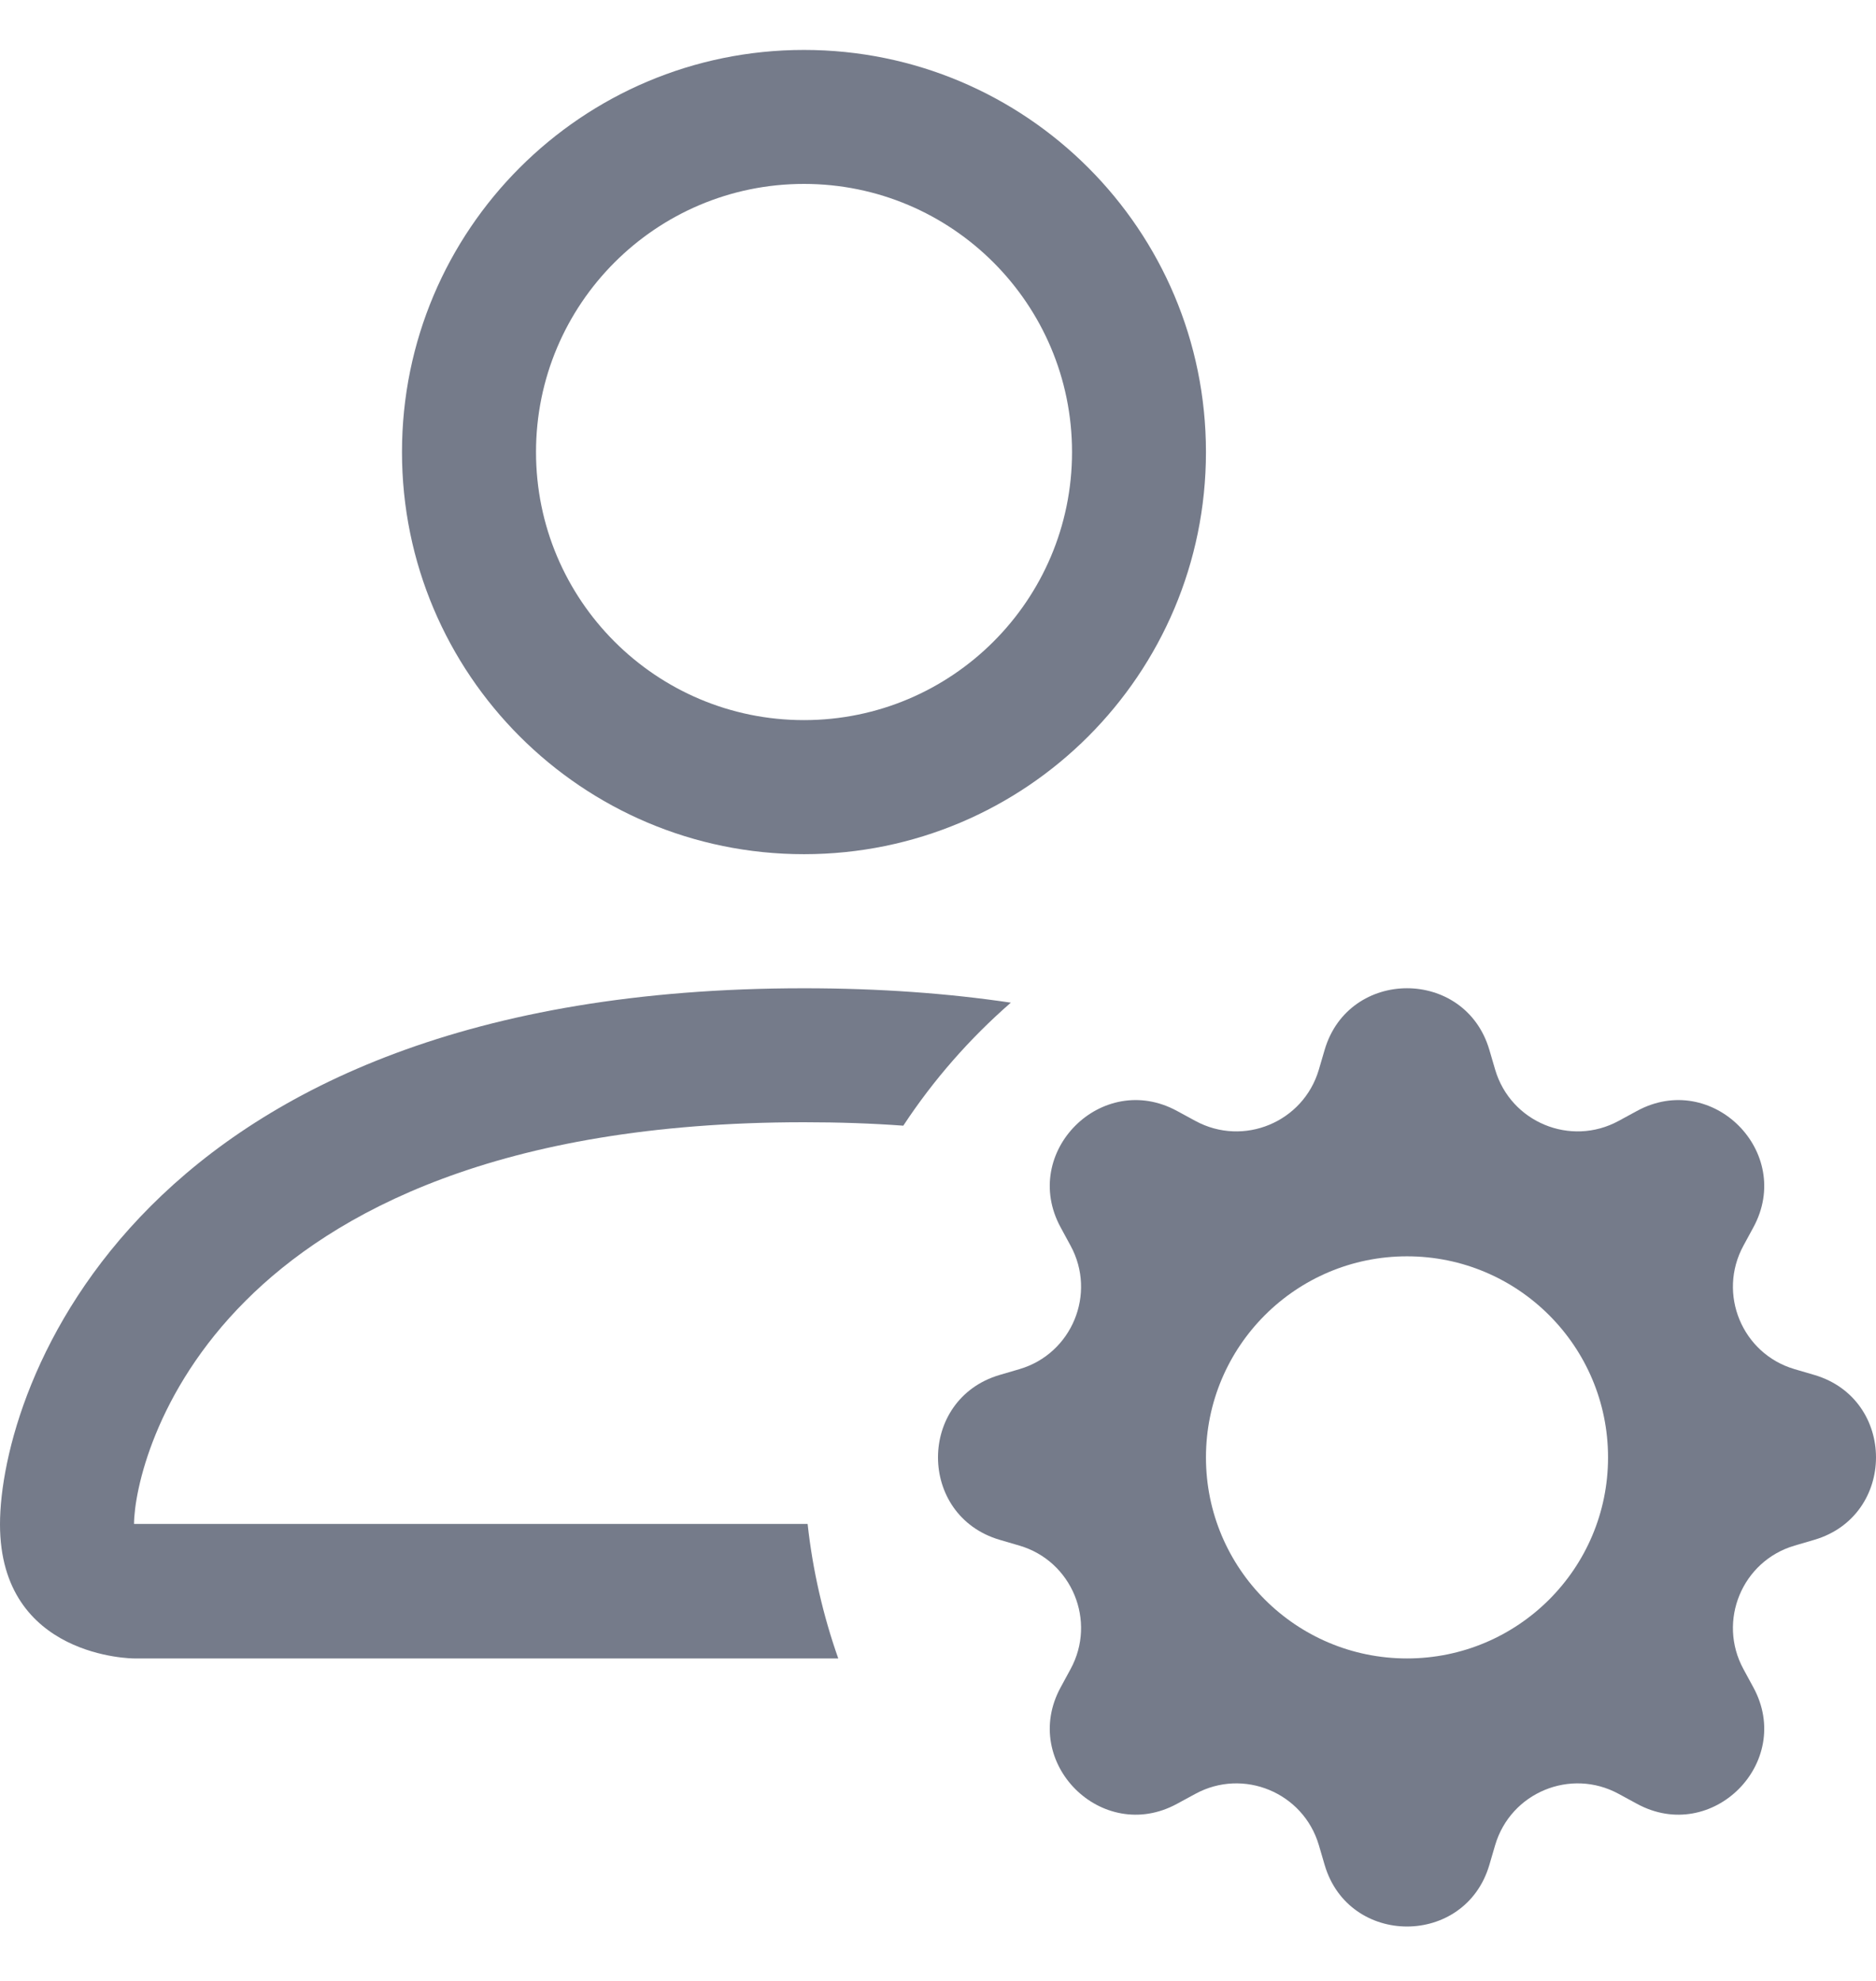 <svg xmlns="http://www.w3.org/2000/svg" width="18" height="19" viewBox="0 0 18 19" fill="none">
  <path d="M11.571 4.336C11.571 6.466 9.845 8.193 7.714 8.193C5.584 8.193 3.857 6.466 3.857 4.336C3.857 2.205 5.584 0.479 7.714 0.479C9.845 0.479 11.571 2.205 11.571 4.336ZM7.714 6.907C9.134 6.907 10.286 5.756 10.286 4.336C10.286 2.916 9.134 1.764 7.714 1.764C6.294 1.764 5.143 2.916 5.143 4.336C5.143 5.756 6.294 6.907 7.714 6.907Z" fill="#757B8A"/>
  <path d="M8.043 15.907C7.898 15.496 7.798 15.064 7.749 14.617H1.286C1.288 14.3 1.483 13.349 2.356 12.477C3.194 11.638 4.771 10.764 7.714 10.764C8.049 10.764 8.366 10.775 8.667 10.797C8.956 10.358 9.304 9.961 9.699 9.617C9.099 9.528 8.439 9.479 7.714 9.479C1.286 9.479 0 13.336 0 14.621C0 15.907 1.286 15.907 1.286 15.907H8.043Z" fill="#757B8A"/>
  <path d="M12.71 10.069C12.942 9.282 14.058 9.282 14.29 10.069L14.346 10.26C14.495 10.764 15.07 11.002 15.531 10.751L15.706 10.656C16.427 10.263 17.216 11.052 16.823 11.773L16.728 11.948C16.477 12.409 16.715 12.984 17.218 13.132L17.409 13.188C18.197 13.421 18.197 14.536 17.409 14.769L17.218 14.825C16.715 14.973 16.477 15.548 16.728 16.009L16.823 16.184C17.216 16.905 16.427 17.694 15.706 17.301L15.531 17.206C15.07 16.955 14.495 17.193 14.346 17.697L14.29 17.888C14.058 18.675 12.942 18.675 12.71 17.888L12.654 17.697C12.505 17.193 11.93 16.955 11.469 17.206L11.294 17.301C10.573 17.694 9.784 16.905 10.177 16.184L10.272 16.009C10.523 15.548 10.285 14.973 9.782 14.825L9.591 14.769C8.803 14.536 8.803 13.421 9.591 13.188L9.782 13.132C10.285 12.984 10.523 12.409 10.272 11.948L10.177 11.773C9.784 11.052 10.573 10.263 11.294 10.656L11.469 10.751C11.93 11.002 12.505 10.764 12.654 10.26L12.71 10.069ZM15.429 13.979C15.429 12.913 14.565 12.05 13.5 12.05C12.435 12.05 11.571 12.913 11.571 13.979C11.571 15.044 12.435 15.907 13.5 15.907C14.565 15.907 15.429 15.044 15.429 13.979Z" fill="#757B8A"/>
</svg>